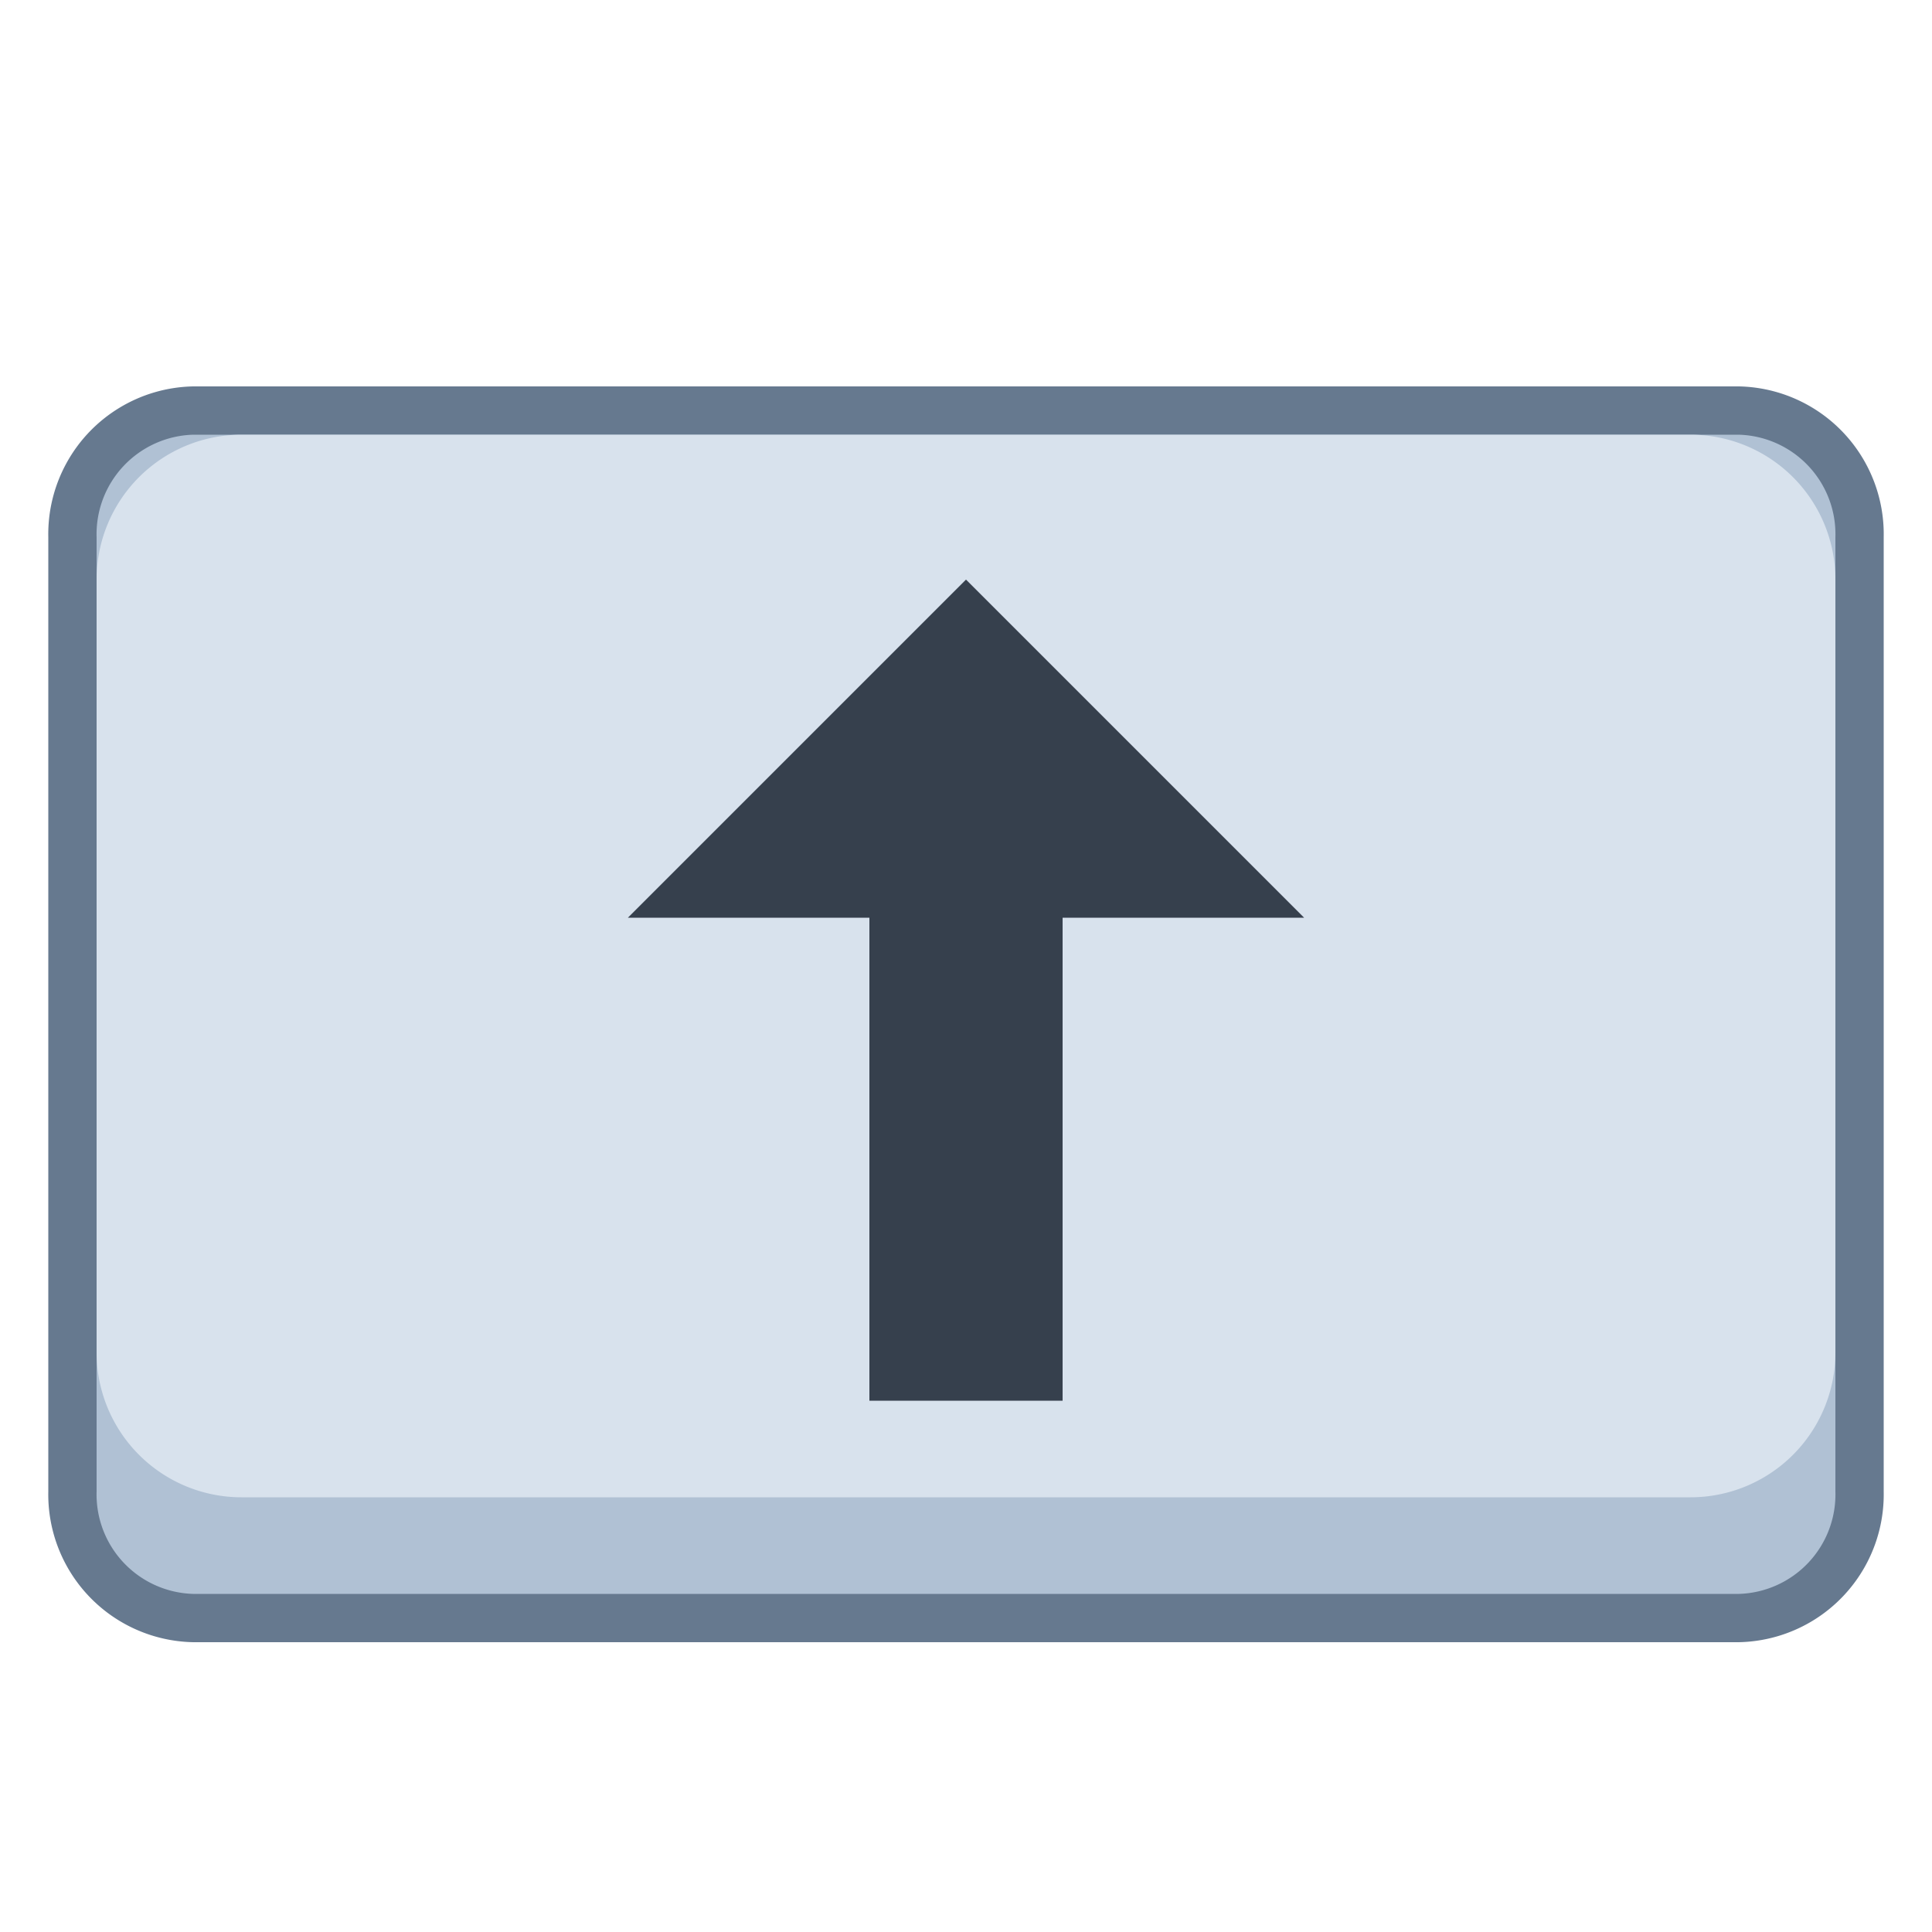 <svg viewBox="0 0 40 40" xmlns="http://www.w3.org/2000/svg"><path d="M4 33.5a2.56 2.56 0 01-2.5-2.62V11.12A2.56 2.56 0 014 8.5h32a2.56 2.56 0 012.5 2.62v19.76A2.56 2.56 0 0136 33.5z" fill="#b0c1d4"></path><path d="M36 9a2.06 2.06 0 012 2.12v19.76A2.06 2.06 0 0136 33H4a2.06 2.06 0 01-2-2.12V11.12A2.06 2.06 0 014 9h32m0-1H4a3.06 3.06 0 00-3 3.12v19.76A3.06 3.06 0 004 34h32a3.06 3.06 0 003-3.12V11.12A3.06 3.06 0 0036 8z" fill="#66798f"></path><path d="M35 31H5a3 3 0 01-3-3V12a3 3 0 013-3h30a3 3 0 013 3v16a3 3 0 01-3 3z" fill="#d8e2ed"></path><path fill="#36404d" d="M18 19v10h4V19h5l-7-7-7 7h5z"></path></svg>
